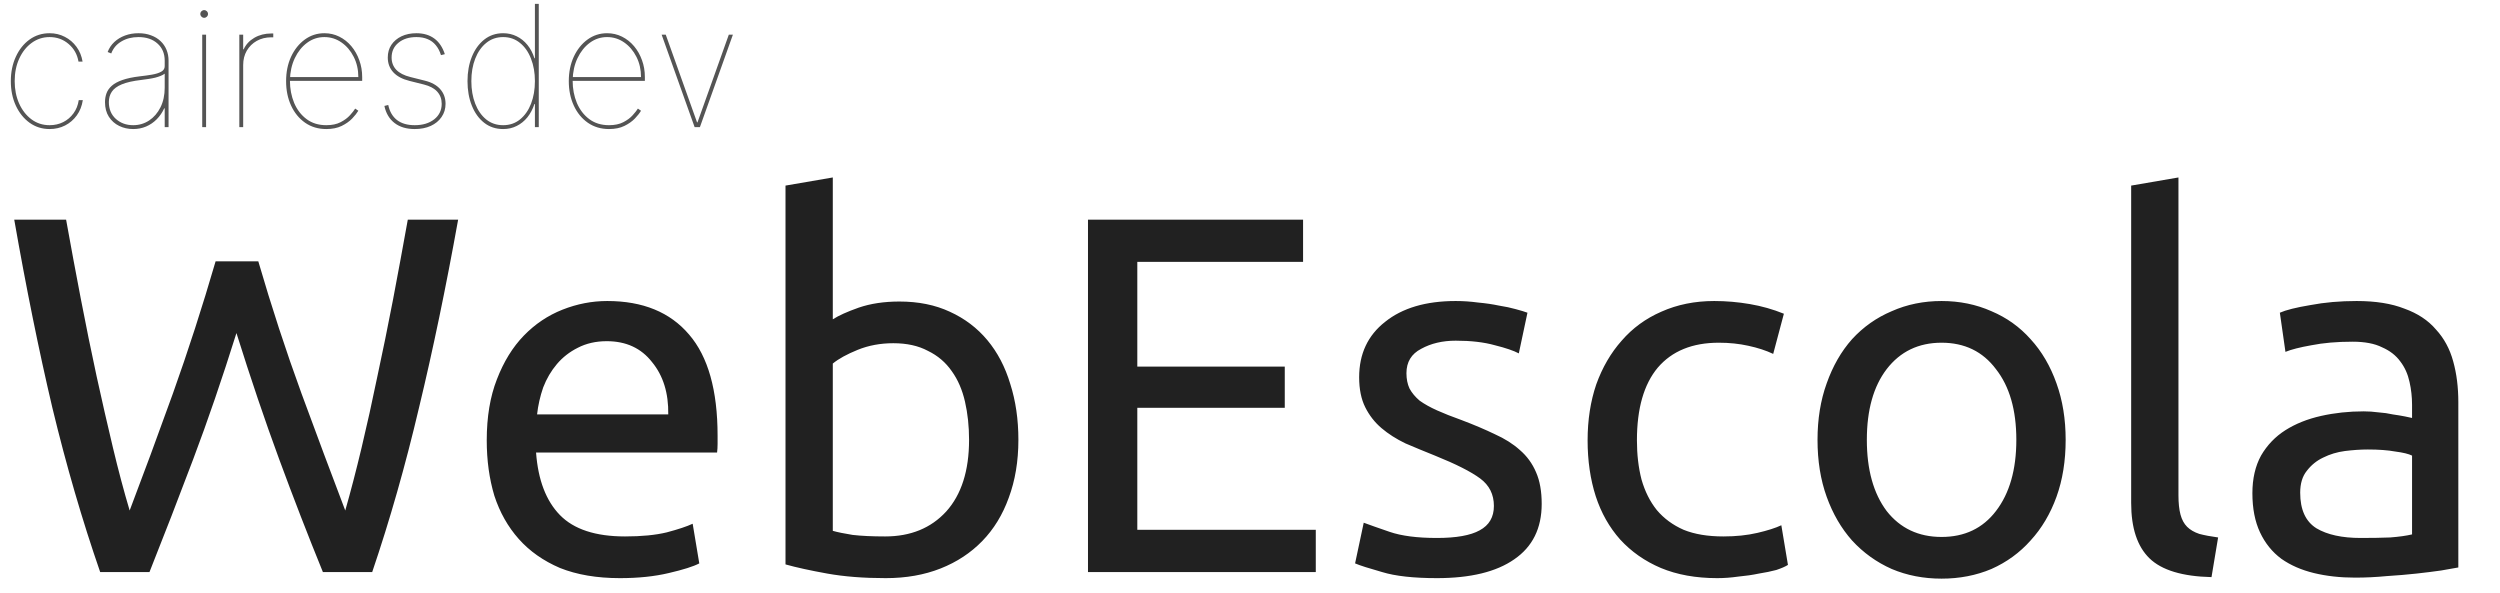 <svg width="118" height="28" viewBox="0 0 118 28" fill="none" xmlns="http://www.w3.org/2000/svg">
<path d="M11.16 15.72C10.488 17.864 9.808 19.848 9.12 21.672C8.432 23.496 7.744 25.272 7.056 27H4.728C3.88 24.552 3.128 21.968 2.472 19.248C1.832 16.528 1.232 13.568 0.672 10.368H3.12C3.344 11.616 3.576 12.864 3.816 14.112C4.056 15.36 4.304 16.576 4.56 17.76C4.816 18.928 5.072 20.048 5.328 21.12C5.584 22.192 5.848 23.184 6.12 24.096C6.76 22.416 7.44 20.576 8.16 18.576C8.88 16.56 9.552 14.48 10.176 12.336H12.192C12.816 14.48 13.496 16.56 14.232 18.576C14.968 20.576 15.656 22.416 16.296 24.096C16.552 23.2 16.808 22.216 17.064 21.144C17.32 20.072 17.568 18.952 17.808 17.784C18.064 16.6 18.312 15.384 18.552 14.136C18.792 12.872 19.024 11.616 19.248 10.368H21.624C21.048 13.568 20.432 16.528 19.776 19.248C19.136 21.968 18.4 24.552 17.568 27H15.24C14.536 25.272 13.848 23.496 13.176 21.672C12.504 19.848 11.832 17.864 11.16 15.72ZM22.974 20.784C22.974 19.68 23.134 18.72 23.454 17.904C23.774 17.072 24.198 16.384 24.726 15.84C25.254 15.296 25.862 14.888 26.55 14.616C27.238 14.344 27.942 14.208 28.662 14.208C30.342 14.208 31.63 14.736 32.526 15.792C33.422 16.832 33.87 18.424 33.87 20.568C33.87 20.664 33.87 20.792 33.87 20.952C33.87 21.096 33.862 21.232 33.846 21.36H25.302C25.398 22.656 25.774 23.64 26.43 24.312C27.086 24.984 28.11 25.32 29.502 25.32C30.286 25.32 30.942 25.256 31.47 25.128C32.014 24.984 32.422 24.848 32.694 24.72L33.006 26.592C32.734 26.736 32.254 26.888 31.566 27.048C30.894 27.208 30.126 27.288 29.262 27.288C28.174 27.288 27.23 27.128 26.43 26.808C25.646 26.472 24.998 26.016 24.486 25.44C23.974 24.864 23.59 24.184 23.334 23.4C23.094 22.6 22.974 21.728 22.974 20.784ZM31.542 19.56C31.558 18.552 31.302 17.728 30.774 17.088C30.262 16.432 29.55 16.104 28.638 16.104C28.126 16.104 27.67 16.208 27.27 16.416C26.886 16.608 26.558 16.864 26.286 17.184C26.014 17.504 25.798 17.872 25.638 18.288C25.494 18.704 25.398 19.128 25.35 19.56H31.542ZM39.308 15.072C39.58 14.896 39.988 14.712 40.532 14.52C41.092 14.328 41.732 14.232 42.452 14.232C43.348 14.232 44.14 14.392 44.828 14.712C45.532 15.032 46.124 15.48 46.604 16.056C47.084 16.632 47.444 17.32 47.684 18.12C47.94 18.92 48.068 19.8 48.068 20.76C48.068 21.768 47.916 22.68 47.612 23.496C47.324 24.296 46.908 24.976 46.364 25.536C45.82 26.096 45.164 26.528 44.396 26.832C43.628 27.136 42.764 27.288 41.804 27.288C40.764 27.288 39.844 27.216 39.044 27.072C38.244 26.928 37.588 26.784 37.076 26.64V8.76L39.308 8.376V15.072ZM39.308 25.056C39.532 25.12 39.844 25.184 40.244 25.248C40.66 25.296 41.172 25.32 41.78 25.32C42.98 25.32 43.94 24.928 44.66 24.144C45.38 23.344 45.74 22.216 45.74 20.76C45.74 20.12 45.676 19.52 45.548 18.96C45.42 18.4 45.212 17.92 44.924 17.52C44.636 17.104 44.26 16.784 43.796 16.56C43.348 16.32 42.804 16.2 42.164 16.2C41.556 16.2 40.996 16.304 40.484 16.512C39.972 16.72 39.58 16.936 39.308 17.16V25.056ZM51.353 27V10.368H61.505V12.36H53.681V17.304H60.641V19.248H53.681V25.008H62.105V27H51.353ZM67.824 25.392C68.736 25.392 69.408 25.272 69.84 25.032C70.288 24.792 70.512 24.408 70.512 23.88C70.512 23.336 70.296 22.904 69.864 22.584C69.432 22.264 68.72 21.904 67.728 21.504C67.248 21.312 66.784 21.12 66.336 20.928C65.904 20.72 65.528 20.48 65.208 20.208C64.888 19.936 64.632 19.608 64.44 19.224C64.248 18.84 64.152 18.368 64.152 17.808C64.152 16.704 64.56 15.832 65.376 15.192C66.192 14.536 67.304 14.208 68.712 14.208C69.064 14.208 69.416 14.232 69.768 14.28C70.12 14.312 70.448 14.36 70.752 14.424C71.056 14.472 71.32 14.528 71.544 14.592C71.784 14.656 71.968 14.712 72.096 14.76L71.688 16.68C71.448 16.552 71.072 16.424 70.56 16.296C70.048 16.152 69.432 16.08 68.712 16.08C68.088 16.08 67.544 16.208 67.08 16.464C66.616 16.704 66.384 17.088 66.384 17.616C66.384 17.888 66.432 18.128 66.528 18.336C66.64 18.544 66.8 18.736 67.008 18.912C67.232 19.072 67.504 19.224 67.824 19.368C68.144 19.512 68.528 19.664 68.976 19.824C69.568 20.048 70.096 20.272 70.56 20.496C71.024 20.704 71.416 20.952 71.736 21.24C72.072 21.528 72.328 21.88 72.504 22.296C72.68 22.696 72.768 23.192 72.768 23.784C72.768 24.936 72.336 25.808 71.472 26.4C70.624 26.992 69.408 27.288 67.824 27.288C66.72 27.288 65.856 27.192 65.232 27C64.608 26.824 64.184 26.688 63.96 26.592L64.368 24.672C64.624 24.768 65.032 24.912 65.592 25.104C66.152 25.296 66.896 25.392 67.824 25.392ZM81.055 27.288C80.047 27.288 79.159 27.128 78.391 26.808C77.639 26.488 76.999 26.04 76.471 25.464C75.959 24.888 75.575 24.208 75.319 23.424C75.063 22.624 74.935 21.744 74.935 20.784C74.935 19.824 75.071 18.944 75.343 18.144C75.631 17.344 76.031 16.656 76.543 16.08C77.055 15.488 77.679 15.032 78.415 14.712C79.167 14.376 79.999 14.208 80.911 14.208C81.471 14.208 82.031 14.256 82.591 14.352C83.151 14.448 83.687 14.6 84.199 14.808L83.695 16.704C83.359 16.544 82.967 16.416 82.519 16.32C82.087 16.224 81.623 16.176 81.127 16.176C79.879 16.176 78.919 16.568 78.247 17.352C77.591 18.136 77.263 19.28 77.263 20.784C77.263 21.456 77.335 22.072 77.479 22.632C77.639 23.192 77.879 23.672 78.199 24.072C78.535 24.472 78.959 24.784 79.471 25.008C79.983 25.216 80.607 25.32 81.343 25.32C81.935 25.32 82.471 25.264 82.951 25.152C83.431 25.04 83.807 24.92 84.079 24.792L84.391 26.664C84.263 26.744 84.079 26.824 83.839 26.904C83.599 26.968 83.327 27.024 83.023 27.072C82.719 27.136 82.391 27.184 82.039 27.216C81.703 27.264 81.375 27.288 81.055 27.288ZM97.499 20.76C97.499 21.752 97.355 22.648 97.067 23.448C96.778 24.248 96.371 24.936 95.843 25.512C95.331 26.088 94.715 26.536 93.995 26.856C93.275 27.16 92.49 27.312 91.642 27.312C90.794 27.312 90.01 27.16 89.29 26.856C88.57 26.536 87.947 26.088 87.418 25.512C86.906 24.936 86.507 24.248 86.219 23.448C85.93 22.648 85.787 21.752 85.787 20.76C85.787 19.784 85.93 18.896 86.219 18.096C86.507 17.28 86.906 16.584 87.418 16.008C87.947 15.432 88.57 14.992 89.29 14.688C90.01 14.368 90.794 14.208 91.642 14.208C92.49 14.208 93.275 14.368 93.995 14.688C94.715 14.992 95.331 15.432 95.843 16.008C96.371 16.584 96.778 17.28 97.067 18.096C97.355 18.896 97.499 19.784 97.499 20.76ZM95.171 20.76C95.171 19.352 94.85 18.24 94.21 17.424C93.587 16.592 92.731 16.176 91.642 16.176C90.555 16.176 89.691 16.592 89.05 17.424C88.427 18.24 88.115 19.352 88.115 20.76C88.115 22.168 88.427 23.288 89.05 24.12C89.691 24.936 90.555 25.344 91.642 25.344C92.731 25.344 93.587 24.936 94.21 24.12C94.85 23.288 95.171 22.168 95.171 20.76ZM104.383 27.24C103.007 27.208 102.031 26.912 101.455 26.352C100.879 25.792 100.591 24.92 100.591 23.736V8.76L102.823 8.376V23.376C102.823 23.744 102.855 24.048 102.919 24.288C102.983 24.528 103.087 24.72 103.231 24.864C103.375 25.008 103.567 25.12 103.807 25.2C104.047 25.264 104.343 25.32 104.695 25.368L104.383 27.24ZM111.425 25.392C111.953 25.392 112.417 25.384 112.817 25.368C113.233 25.336 113.577 25.288 113.849 25.224V21.504C113.689 21.424 113.425 21.36 113.057 21.312C112.705 21.248 112.273 21.216 111.761 21.216C111.425 21.216 111.065 21.24 110.681 21.288C110.313 21.336 109.969 21.44 109.649 21.6C109.345 21.744 109.089 21.952 108.881 22.224C108.673 22.48 108.569 22.824 108.569 23.256C108.569 24.056 108.825 24.616 109.337 24.936C109.849 25.24 110.545 25.392 111.425 25.392ZM111.233 14.208C112.129 14.208 112.881 14.328 113.489 14.568C114.113 14.792 114.609 15.12 114.977 15.552C115.361 15.968 115.633 16.472 115.793 17.064C115.953 17.64 116.033 18.28 116.033 18.984V26.784C115.841 26.816 115.569 26.864 115.217 26.928C114.881 26.976 114.497 27.024 114.065 27.072C113.633 27.12 113.161 27.16 112.649 27.192C112.153 27.24 111.657 27.264 111.161 27.264C110.457 27.264 109.809 27.192 109.217 27.048C108.625 26.904 108.113 26.68 107.681 26.376C107.249 26.056 106.913 25.64 106.673 25.128C106.433 24.616 106.313 24 106.313 23.28C106.313 22.592 106.449 22 106.721 21.504C107.009 21.008 107.393 20.608 107.873 20.304C108.353 20 108.913 19.776 109.553 19.632C110.193 19.488 110.865 19.416 111.569 19.416C111.793 19.416 112.025 19.432 112.265 19.464C112.505 19.48 112.729 19.512 112.937 19.56C113.161 19.592 113.353 19.624 113.513 19.656C113.673 19.688 113.785 19.712 113.849 19.728V19.104C113.849 18.736 113.809 18.376 113.729 18.024C113.649 17.656 113.505 17.336 113.297 17.064C113.089 16.776 112.801 16.552 112.433 16.392C112.081 16.216 111.617 16.128 111.041 16.128C110.305 16.128 109.657 16.184 109.097 16.296C108.553 16.392 108.145 16.496 107.873 16.608L107.609 14.76C107.897 14.632 108.377 14.512 109.049 14.4C109.721 14.272 110.449 14.208 111.233 14.208Z" fill="#212121"/>
<path d="M2.341 6.091C1.989 6.091 1.674 5.992 1.398 5.795C1.123 5.597 0.906 5.327 0.747 4.986C0.59 4.645 0.511 4.259 0.511 3.83C0.511 3.403 0.59 3.02 0.747 2.679C0.904 2.336 1.12 2.065 1.395 1.866C1.671 1.668 1.987 1.568 2.341 1.568C2.602 1.568 2.842 1.625 3.06 1.739C3.279 1.85 3.463 2.008 3.611 2.21C3.759 2.411 3.854 2.644 3.898 2.909H3.705C3.646 2.566 3.49 2.288 3.236 2.074C2.984 1.858 2.686 1.75 2.341 1.75C2.028 1.75 1.747 1.841 1.497 2.023C1.249 2.203 1.053 2.45 0.909 2.764C0.765 3.077 0.693 3.432 0.693 3.83C0.693 4.216 0.762 4.566 0.901 4.881C1.041 5.195 1.235 5.445 1.483 5.631C1.731 5.816 2.017 5.909 2.341 5.909C2.574 5.909 2.788 5.861 2.983 5.764C3.178 5.666 3.34 5.527 3.469 5.349C3.599 5.171 3.682 4.964 3.716 4.727H3.909C3.867 5.002 3.773 5.241 3.625 5.446C3.477 5.651 3.293 5.81 3.071 5.923C2.849 6.035 2.606 6.091 2.341 6.091ZM6.286 6.091C6.047 6.091 5.826 6.042 5.624 5.943C5.423 5.845 5.261 5.701 5.138 5.511C5.017 5.322 4.956 5.091 4.956 4.818C4.956 4.67 4.98 4.532 5.027 4.403C5.074 4.273 5.158 4.154 5.277 4.048C5.396 3.942 5.563 3.851 5.777 3.776C5.993 3.7 6.268 3.642 6.604 3.602C6.804 3.58 6.994 3.553 7.172 3.523C7.35 3.492 7.495 3.447 7.607 3.386C7.718 3.326 7.774 3.239 7.774 3.125V2.864C7.774 2.528 7.661 2.259 7.436 2.057C7.211 1.852 6.911 1.75 6.536 1.75C6.229 1.75 5.961 1.818 5.732 1.955C5.502 2.089 5.342 2.278 5.251 2.523L5.081 2.455C5.149 2.273 5.254 2.116 5.396 1.983C5.538 1.85 5.707 1.748 5.902 1.676C6.097 1.604 6.308 1.568 6.536 1.568C6.757 1.568 6.955 1.601 7.129 1.668C7.305 1.732 7.455 1.823 7.578 1.94C7.701 2.056 7.795 2.192 7.859 2.349C7.924 2.507 7.956 2.678 7.956 2.864V6H7.774V5.114H7.751C7.661 5.311 7.542 5.483 7.396 5.631C7.252 5.777 7.086 5.89 6.896 5.972C6.709 6.051 6.505 6.091 6.286 6.091ZM6.286 5.909C6.562 5.909 6.813 5.835 7.038 5.688C7.264 5.538 7.443 5.33 7.575 5.065C7.708 4.798 7.774 4.489 7.774 4.136V3.477C7.721 3.517 7.657 3.552 7.581 3.582C7.507 3.613 7.423 3.64 7.328 3.665C7.235 3.688 7.134 3.707 7.024 3.724C6.914 3.741 6.797 3.758 6.672 3.773C6.282 3.818 5.975 3.887 5.751 3.98C5.528 4.073 5.37 4.189 5.277 4.33C5.184 4.47 5.138 4.633 5.138 4.818C5.138 5.148 5.248 5.412 5.467 5.611C5.689 5.81 5.962 5.909 6.286 5.909ZM9.545 6V1.636H9.727V6H9.545ZM9.636 0.841C9.587 0.841 9.545 0.823 9.509 0.787C9.473 0.751 9.455 0.708 9.455 0.659C9.455 0.61 9.473 0.567 9.509 0.531C9.545 0.495 9.587 0.477 9.636 0.477C9.686 0.477 9.728 0.495 9.764 0.531C9.8 0.567 9.818 0.61 9.818 0.659C9.818 0.708 9.8 0.751 9.764 0.787C9.728 0.823 9.686 0.841 9.636 0.841ZM11.296 6V1.636H11.478V2.33H11.501C11.603 2.102 11.771 1.92 12.004 1.784C12.238 1.648 12.506 1.58 12.807 1.58C12.83 1.58 12.845 1.58 12.853 1.58C12.861 1.58 12.876 1.58 12.898 1.58V1.761C12.876 1.761 12.861 1.761 12.853 1.761C12.845 1.761 12.83 1.761 12.807 1.761C12.55 1.761 12.321 1.817 12.12 1.929C11.921 2.041 11.764 2.195 11.648 2.392C11.535 2.589 11.478 2.814 11.478 3.068V6H11.296ZM15.401 6.091C15.021 6.091 14.687 5.991 14.401 5.793C14.117 5.594 13.896 5.324 13.739 4.983C13.582 4.642 13.504 4.258 13.504 3.83C13.504 3.402 13.582 3.017 13.739 2.676C13.898 2.335 14.114 2.065 14.387 1.866C14.66 1.668 14.968 1.568 15.31 1.568C15.564 1.568 15.799 1.622 16.015 1.73C16.233 1.838 16.422 1.988 16.583 2.179C16.744 2.37 16.869 2.591 16.958 2.841C17.049 3.089 17.095 3.354 17.095 3.636V3.818H13.595V3.636H16.913C16.913 3.286 16.841 2.969 16.697 2.685C16.553 2.399 16.36 2.171 16.117 2.003C15.875 1.834 15.606 1.75 15.31 1.75C15.011 1.75 14.74 1.839 14.498 2.017C14.255 2.195 14.061 2.438 13.915 2.744C13.77 3.051 13.693 3.398 13.685 3.784V3.807C13.685 4.188 13.752 4.538 13.884 4.858C14.019 5.176 14.214 5.431 14.47 5.622C14.725 5.813 15.036 5.909 15.401 5.909C15.67 5.909 15.896 5.862 16.077 5.767C16.261 5.672 16.408 5.563 16.518 5.44C16.63 5.317 16.712 5.212 16.765 5.125L16.913 5.227C16.848 5.337 16.752 5.459 16.623 5.594C16.494 5.728 16.329 5.845 16.129 5.943C15.928 6.042 15.685 6.091 15.401 6.091ZM20.996 2.557L20.814 2.602C20.755 2.413 20.673 2.256 20.567 2.131C20.463 2.004 20.335 1.909 20.183 1.847C20.032 1.782 19.856 1.75 19.655 1.75C19.306 1.75 19.024 1.839 18.808 2.017C18.592 2.193 18.484 2.426 18.484 2.716C18.484 2.945 18.557 3.137 18.703 3.293C18.851 3.448 19.073 3.562 19.371 3.636L20.053 3.807C20.373 3.886 20.615 4.021 20.78 4.21C20.947 4.4 21.03 4.629 21.03 4.898C21.03 5.134 20.967 5.343 20.842 5.523C20.719 5.703 20.549 5.843 20.331 5.943C20.113 6.042 19.861 6.091 19.575 6.091C19.187 6.091 18.87 5.996 18.624 5.807C18.377 5.617 18.217 5.348 18.143 5L18.325 4.955C18.39 5.263 18.527 5.5 18.737 5.665C18.949 5.828 19.229 5.909 19.575 5.909C19.954 5.909 20.261 5.816 20.496 5.631C20.731 5.445 20.848 5.201 20.848 4.898C20.848 4.672 20.778 4.482 20.638 4.327C20.498 4.171 20.287 4.059 20.007 3.989L19.325 3.818C18.99 3.735 18.735 3.598 18.561 3.409C18.389 3.22 18.303 2.989 18.303 2.716C18.303 2.487 18.359 2.287 18.473 2.116C18.588 1.944 18.748 1.81 18.95 1.713C19.155 1.616 19.39 1.568 19.655 1.568C19.992 1.568 20.273 1.652 20.499 1.818C20.724 1.983 20.89 2.229 20.996 2.557ZM23.748 6.091C23.403 6.091 23.105 5.992 22.853 5.795C22.601 5.597 22.407 5.327 22.271 4.986C22.134 4.645 22.066 4.259 22.066 3.83C22.066 3.402 22.135 3.017 22.273 2.676C22.412 2.335 22.607 2.065 22.859 1.866C23.111 1.668 23.407 1.568 23.748 1.568C23.979 1.568 24.192 1.616 24.387 1.713C24.582 1.808 24.752 1.944 24.896 2.122C25.04 2.298 25.149 2.508 25.225 2.75H25.248V0.182H25.43V6H25.248V4.909H25.225C25.146 5.15 25.035 5.359 24.893 5.537C24.751 5.713 24.582 5.849 24.387 5.946C24.194 6.043 23.981 6.091 23.748 6.091ZM23.748 5.909C24.057 5.909 24.323 5.818 24.546 5.636C24.771 5.453 24.945 5.205 25.066 4.892C25.187 4.578 25.248 4.223 25.248 3.83C25.248 3.436 25.186 3.082 25.063 2.77C24.942 2.455 24.769 2.207 24.543 2.026C24.32 1.842 24.055 1.75 23.748 1.75C23.441 1.75 23.175 1.842 22.95 2.026C22.726 2.207 22.553 2.455 22.43 2.77C22.308 3.082 22.248 3.436 22.248 3.83C22.248 4.223 22.308 4.578 22.43 4.892C22.551 5.205 22.723 5.453 22.947 5.636C23.172 5.818 23.439 5.909 23.748 5.909ZM28.745 6.091C28.364 6.091 28.031 5.991 27.745 5.793C27.461 5.594 27.24 5.324 27.083 4.983C26.926 4.642 26.847 4.258 26.847 3.83C26.847 3.402 26.926 3.017 27.083 2.676C27.242 2.335 27.458 2.065 27.731 1.866C28.004 1.668 28.311 1.568 28.654 1.568C28.908 1.568 29.143 1.622 29.359 1.73C29.576 1.838 29.766 1.988 29.927 2.179C30.088 2.37 30.213 2.591 30.302 2.841C30.393 3.089 30.438 3.354 30.438 3.636V3.818H26.938V3.636H30.256C30.256 3.286 30.184 2.969 30.041 2.685C29.896 2.399 29.703 2.171 29.461 2.003C29.218 1.834 28.95 1.75 28.654 1.75C28.355 1.75 28.084 1.839 27.842 2.017C27.599 2.195 27.405 2.438 27.259 2.744C27.113 3.051 27.037 3.398 27.029 3.784V3.807C27.029 4.188 27.095 4.538 27.228 4.858C27.363 5.176 27.558 5.431 27.813 5.622C28.069 5.813 28.38 5.909 28.745 5.909C29.014 5.909 29.239 5.862 29.421 5.767C29.605 5.672 29.752 5.563 29.861 5.44C29.973 5.317 30.056 5.212 30.109 5.125L30.256 5.227C30.192 5.337 30.095 5.459 29.967 5.594C29.838 5.728 29.673 5.845 29.472 5.943C29.271 6.042 29.029 6.091 28.745 6.091ZM34.593 1.636L33.036 6H32.786L31.229 1.636H31.423L32.9 5.773H32.923L34.4 1.636H34.593Z" fill="#545454"/>
</svg>
